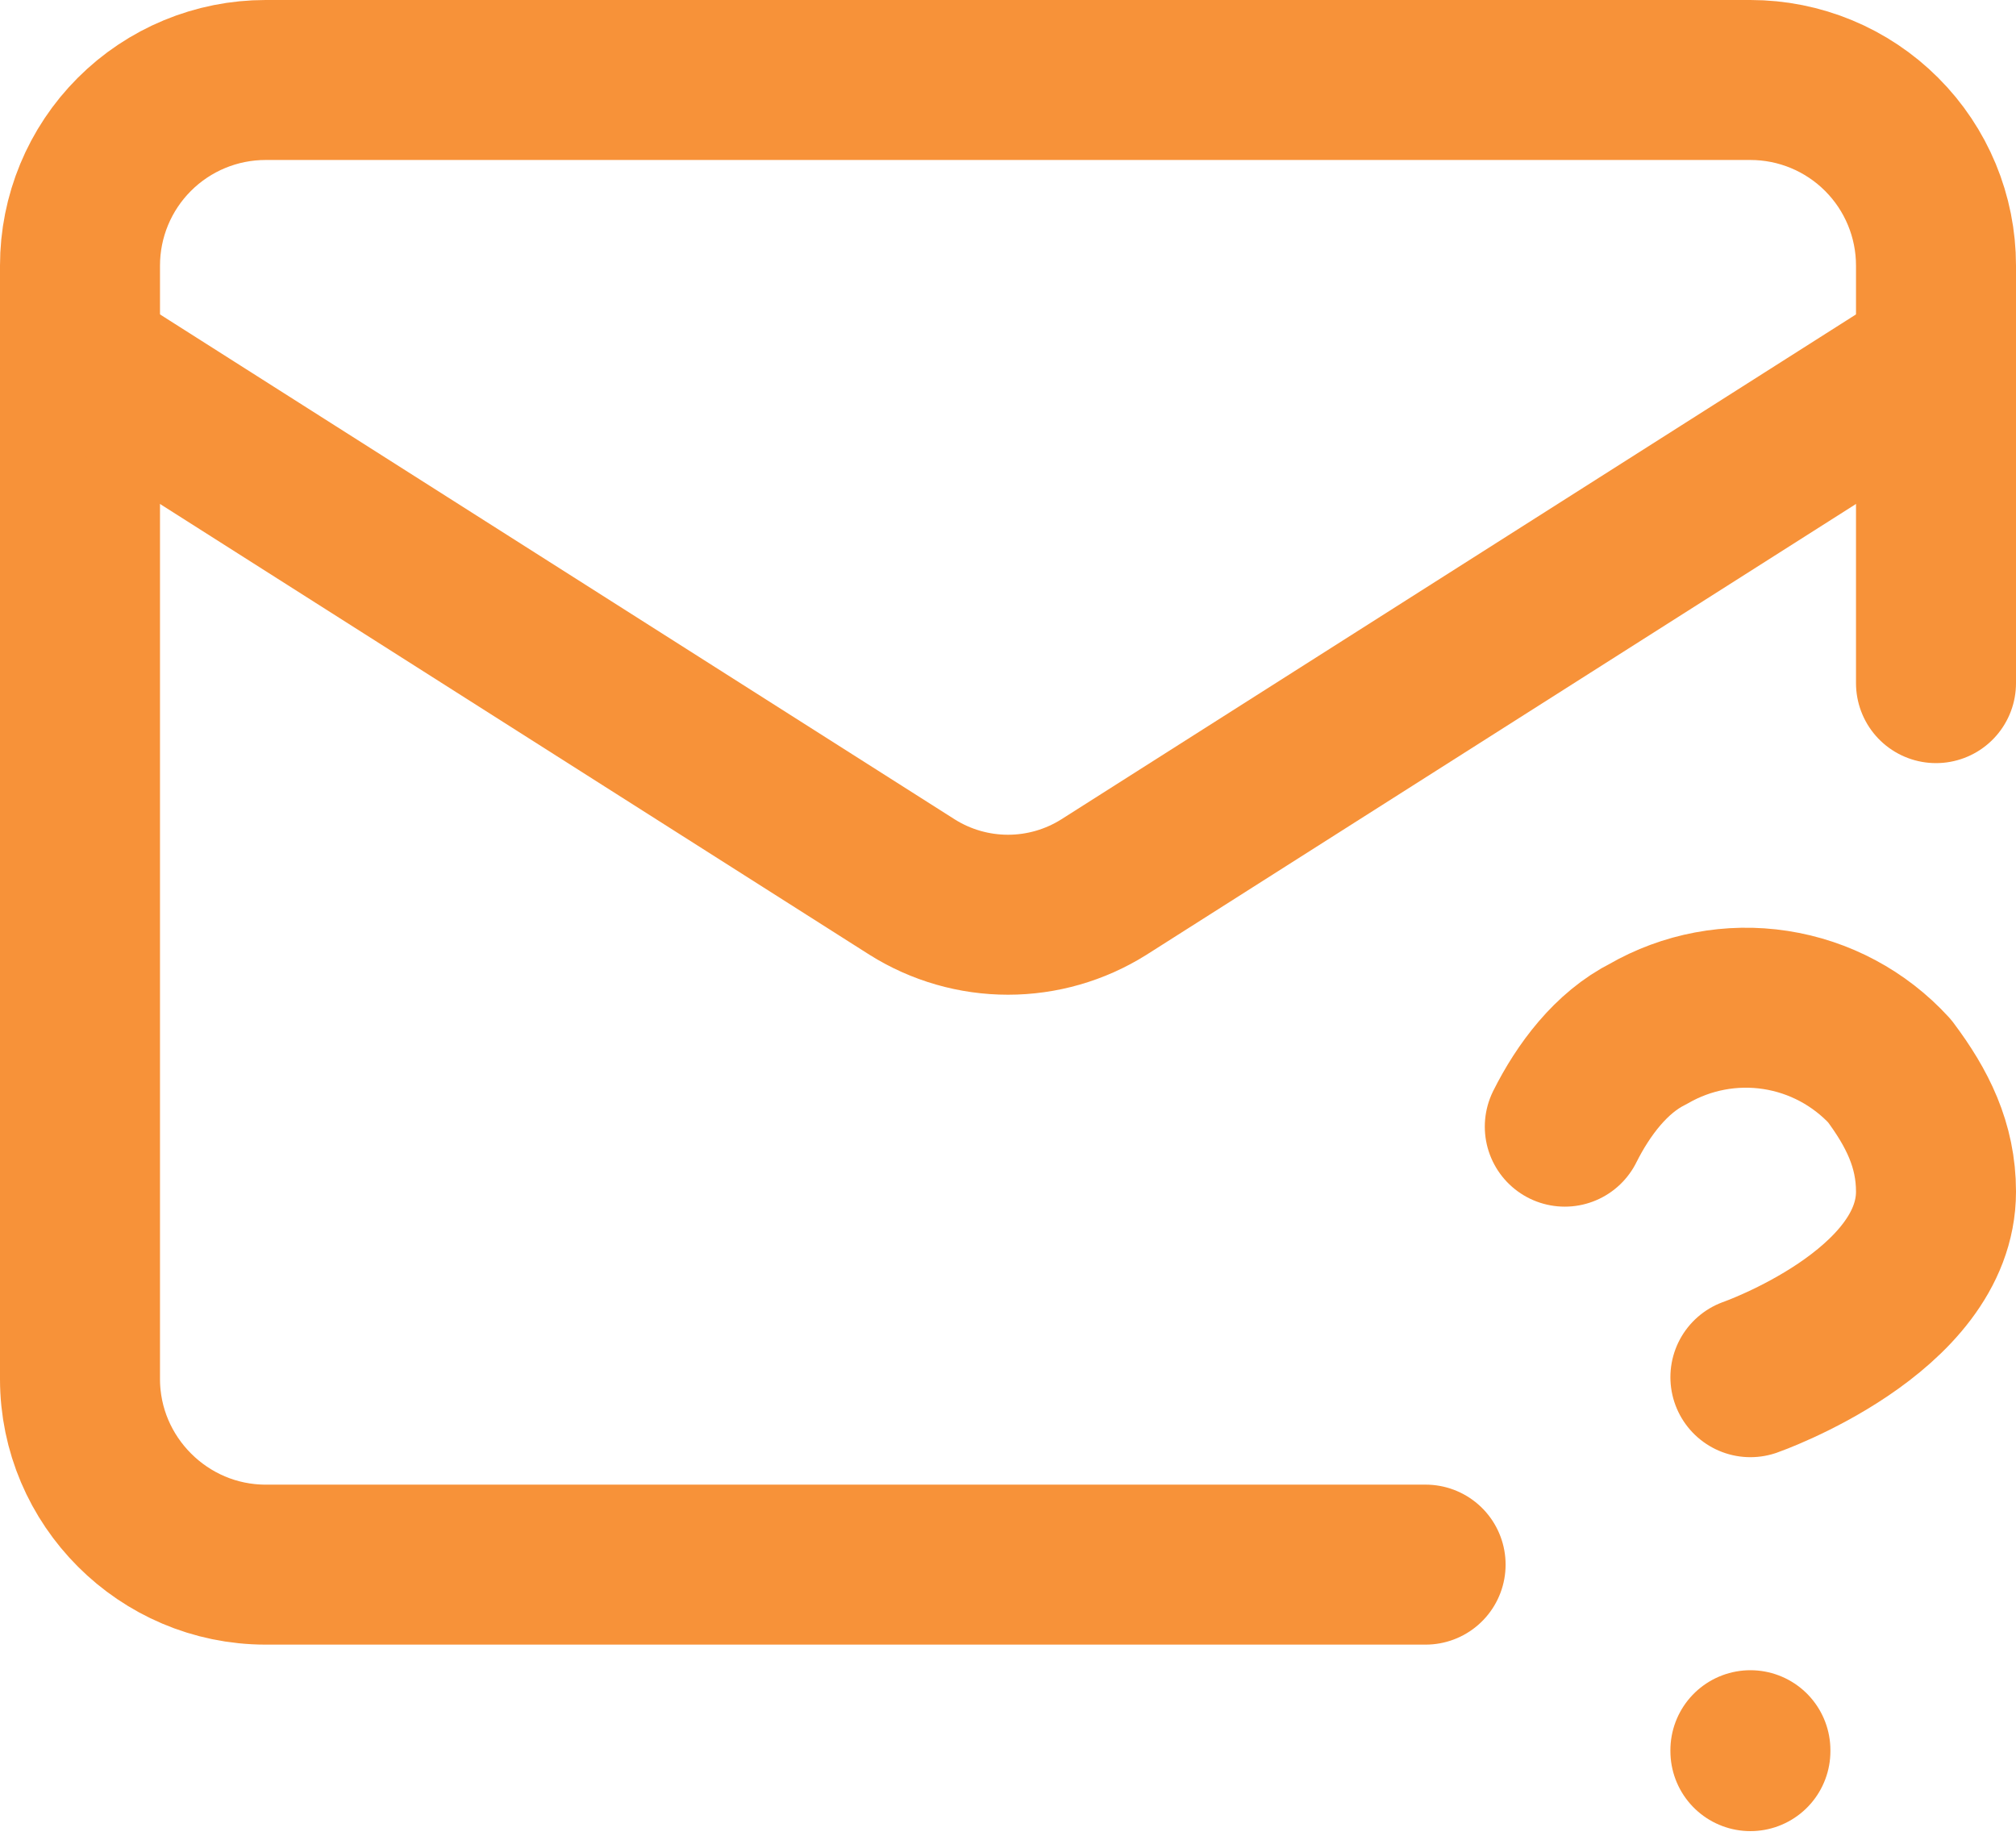 
<svg width="126" height="115" viewBox="0 0 126 115" fill="none" xmlns="http://www.w3.org/2000/svg">
<path d="M121 42.7V16.6C121 13.524 119.778 10.573 117.602 8.398C115.427 6.222 112.477 5 109.4 5H16.6C13.524 5 10.573 6.222 8.398 8.398C6.222 10.573 5 13.524 5 16.6V86.2C5 92.58 10.22 97.8 16.6 97.8H89.1" stroke="#F79239" stroke-width="10" stroke-linecap="round" stroke-linejoin="round"/>
<path d="M121 22.4L68.974 55.46C67.183 56.582 65.113 57.177 63 57.177C60.887 57.177 58.817 56.582 57.026 55.46L5 22.4M97.8 70.424C98.96 68.104 100.7 65.784 103.02 64.624C105.422 63.236 108.226 62.709 110.968 63.13C113.711 63.552 116.227 64.898 118.1 66.944C119.84 69.264 121 71.584 121 74.484C121 82.024 109.4 86.084 109.4 86.084M109.4 109.4V109.458" stroke="#F79239" stroke-width="10" stroke-linecap="round" stroke-linejoin="round"/>
</svg>
